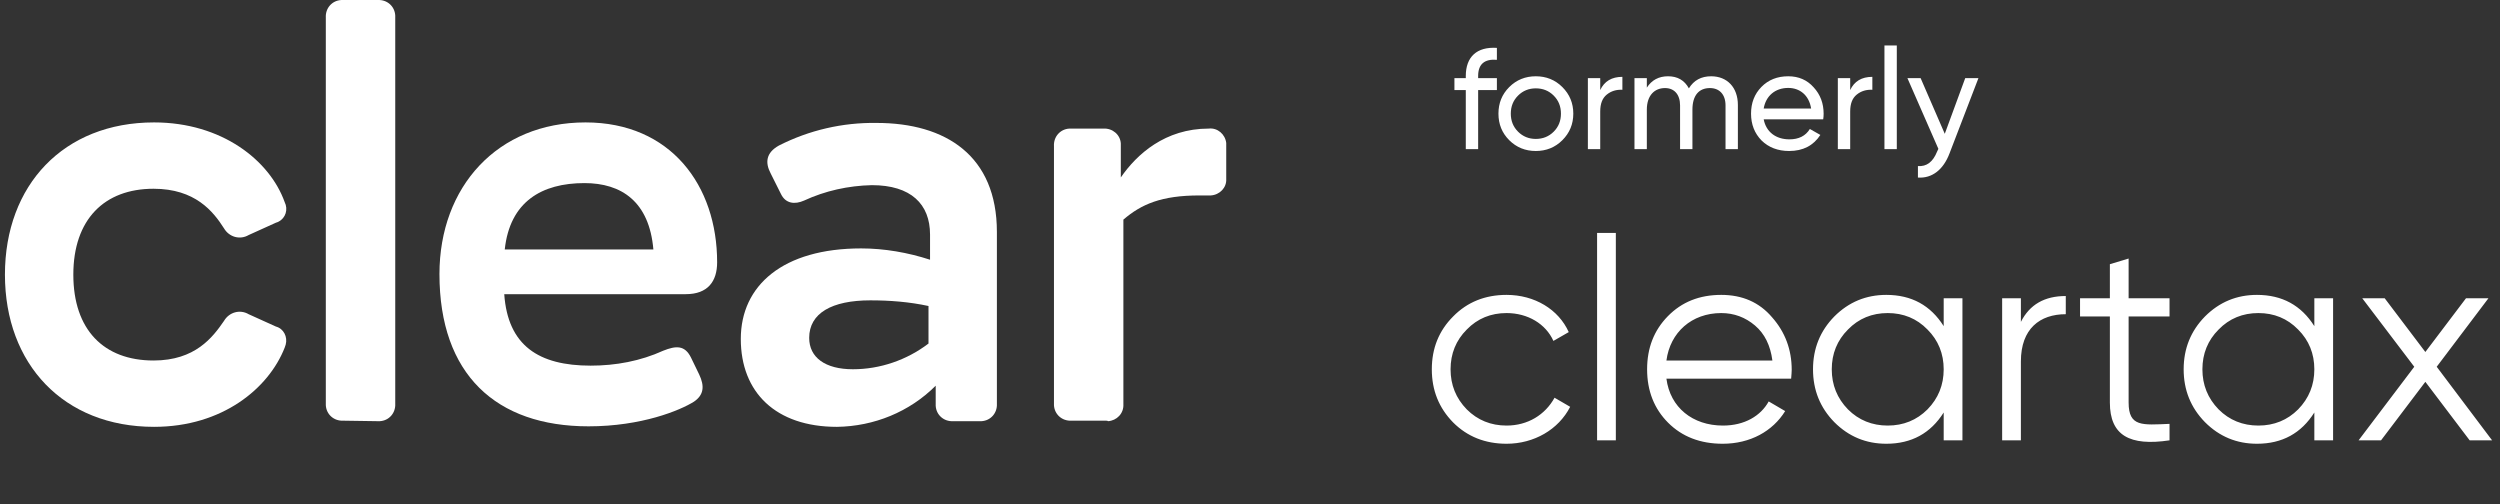 <svg width="352" height="71" viewBox="0 0 352 71" fill="none" xmlns="http://www.w3.org/2000/svg">
<rect x="0" y="0" width="352" height="71" fill="#333333" stroke="none"/>
<path d="M210.763 6.74C207.943 6.56 206.383 8 206.383 10.7V11H204.783V12.68H206.383V21H208.123V12.68H210.763V11H208.123V10.7C208.123 9.04 209.003 8.28 210.763 8.42V6.74ZM219.981 19.74C221.001 18.72 221.521 17.48 221.521 16C221.521 14.52 221.001 13.28 219.981 12.26C218.961 11.24 217.701 10.74 216.241 10.74C214.781 10.74 213.521 11.24 212.501 12.26C211.481 13.28 210.981 14.52 210.981 16C210.981 17.48 211.481 18.72 212.501 19.74C213.521 20.76 214.781 21.26 216.241 21.26C217.701 21.26 218.961 20.76 219.981 19.74ZM216.241 19.56C215.261 19.56 214.421 19.22 213.741 18.54C213.061 17.86 212.721 17.02 212.721 16C212.721 14.98 213.061 14.14 213.741 13.46C214.421 12.78 215.261 12.44 216.241 12.44C217.241 12.44 218.081 12.78 218.761 13.46C219.441 14.14 219.781 14.98 219.781 16C219.781 17.02 219.441 17.86 218.761 18.54C218.081 19.22 217.241 19.56 216.241 19.56ZM225.312 11H223.572V21H225.312V15.7C225.312 14.6 225.612 13.82 226.232 13.32C226.852 12.82 227.572 12.6 228.432 12.64V10.82C226.932 10.82 225.892 11.44 225.312 12.68V11ZM240.934 10.74C239.534 10.74 238.494 11.3 237.794 12.44C237.174 11.3 236.194 10.74 234.854 10.74C233.554 10.74 232.554 11.28 231.874 12.34V11H230.134V21H231.874V15.44C231.874 13.42 232.974 12.4 234.434 12.4C235.734 12.4 236.554 13.3 236.554 14.84V21H238.294V15.44C238.294 13.38 239.254 12.4 240.754 12.4C242.094 12.4 242.954 13.3 242.954 14.84V21H244.694V14.78C244.694 12.3 243.174 10.74 240.934 10.74ZM256.707 16.8C256.747 16.54 256.767 16.28 256.767 16.02C256.767 14.56 256.307 13.32 255.367 12.3C254.447 11.26 253.247 10.74 251.787 10.74C250.247 10.74 248.987 11.24 248.007 12.24C247.027 13.24 246.547 14.5 246.547 16C246.547 17.52 247.047 18.78 248.027 19.78C249.027 20.76 250.327 21.26 251.907 21.26C253.867 21.26 255.327 20.5 256.307 19L254.827 18.16C254.227 19.14 253.267 19.62 251.947 19.62C250.047 19.62 248.667 18.58 248.327 16.8H256.707ZM251.787 12.38C253.387 12.38 254.707 13.38 255.007 15.28H248.327C248.627 13.52 249.927 12.38 251.787 12.38ZM260.507 11H258.767V21H260.507V15.7C260.507 14.6 260.807 13.82 261.427 13.32C262.047 12.82 262.767 12.6 263.627 12.64V10.82C262.127 10.82 261.087 11.44 260.507 12.68V11ZM267.07 21V6.4H265.33V21H267.07ZM273.824 18.84L270.424 11H268.564L272.924 20.96L272.744 21.34C272.164 22.8 271.264 23.48 270.044 23.38V25C272.044 25.14 273.624 23.88 274.484 21.62L278.564 11H276.704L273.824 18.84Z" fill="white"/>
<path d="M212.12 62.48C216 62.48 219.44 60.48 221.08 57.28L218.88 56C217.56 58.4 215.12 59.92 212.12 59.92C209.92 59.92 208.04 59.16 206.52 57.64C205 56.08 204.24 54.2 204.24 52C204.24 49.8 205 47.92 206.52 46.4C208.04 44.84 209.92 44.08 212.12 44.08C215.12 44.08 217.64 45.6 218.72 48L220.88 46.76C219.44 43.56 216.08 41.52 212.12 41.52C209.12 41.52 206.6 42.52 204.6 44.56C202.6 46.56 201.6 49.04 201.6 52C201.6 54.96 202.6 57.44 204.6 59.48C206.6 61.48 209.12 62.48 212.12 62.48ZM227.51 62V32.8H224.87V62H227.51ZM242.353 41.52C239.273 41.52 236.793 42.52 234.833 44.52C232.873 46.52 231.913 49 231.913 52C231.913 55.04 232.913 57.56 234.873 59.52C236.833 61.48 239.393 62.48 242.553 62.48C246.433 62.48 249.593 60.72 251.353 57.88L249.033 56.52C247.913 58.56 245.633 59.92 242.593 59.92C238.313 59.92 235.153 57.36 234.633 53.32H252.193C252.233 52.8 252.273 52.36 252.273 52.08C252.273 49.24 251.353 46.76 249.513 44.68C247.713 42.56 245.313 41.52 242.353 41.52ZM242.353 44.08C244.153 44.08 245.753 44.68 247.113 45.84C248.473 47 249.273 48.64 249.553 50.76H234.633C235.153 46.8 238.193 44.08 242.353 44.08ZM273.672 45.92C271.832 43 269.152 41.52 265.592 41.52C262.752 41.52 260.312 42.52 258.272 44.56C256.272 46.6 255.272 49.08 255.272 52C255.272 54.92 256.272 57.4 258.272 59.44C260.312 61.48 262.752 62.48 265.592 62.48C269.152 62.48 271.832 61 273.672 58.08V62H276.312V42H273.672V45.92ZM260.192 57.64C258.672 56.08 257.912 54.2 257.912 52C257.912 49.8 258.672 47.92 260.192 46.4C261.712 44.84 263.592 44.08 265.792 44.08C267.992 44.08 269.872 44.84 271.392 46.4C272.912 47.92 273.672 49.8 273.672 52C273.672 54.2 272.912 56.08 271.392 57.64C269.872 59.16 267.992 59.92 265.792 59.92C263.592 59.92 261.712 59.16 260.192 57.64ZM284.542 42H281.902V62H284.542V50.88C284.542 46.28 287.222 44.24 290.862 44.24V41.68C287.862 41.68 285.782 42.88 284.542 45.32V42ZM305.47 42H299.71V36.4L297.07 37.2V42H292.87V44.56H297.07V56.68C297.07 61.32 299.87 62.84 305.47 62V59.68C301.63 59.84 299.71 60.12 299.71 56.68V44.56H305.47V42ZM325.859 45.92C324.019 43 321.339 41.52 317.779 41.52C314.939 41.52 312.499 42.52 310.459 44.56C308.459 46.6 307.459 49.08 307.459 52C307.459 54.92 308.459 57.4 310.459 59.44C312.499 61.48 314.939 62.48 317.779 62.48C321.339 62.48 324.019 61 325.859 58.08V62H328.499V42H325.859V45.92ZM312.379 57.64C310.859 56.08 310.099 54.2 310.099 52C310.099 49.8 310.859 47.92 312.379 46.4C313.899 44.84 315.779 44.08 317.979 44.08C320.179 44.08 322.059 44.84 323.579 46.4C325.099 47.92 325.859 49.8 325.859 52C325.859 54.2 325.099 56.08 323.579 57.64C322.059 59.16 320.179 59.92 317.979 59.92C315.779 59.92 313.899 59.16 312.379 57.64ZM343.089 51.64L350.369 42H347.209L341.489 49.56L335.769 42H332.609L339.929 51.64L332.089 62H335.249L341.489 53.76L347.729 62H350.889L343.089 51.64Z" fill="white"/>
<path d="M21.693 60.099C8.949 60.099 0.695 51.266 0.695 38.668C0.695 26.069 8.949 17.236 21.693 17.236C31.25 17.236 37.984 22.594 40.083 28.459C40.59 29.472 40.228 30.703 39.215 31.21C39.142 31.282 38.997 31.282 38.852 31.355L35.015 33.092C33.784 33.816 32.264 33.382 31.54 32.151C30.019 29.762 27.485 26.576 21.62 26.576C14.669 26.576 10.325 30.92 10.325 38.668C10.325 46.415 14.597 50.759 21.62 50.759C27.485 50.759 29.947 47.501 31.54 45.184C32.264 43.953 33.784 43.519 35.015 44.243L38.852 45.98C39.939 46.27 40.518 47.429 40.228 48.515C40.156 48.659 40.156 48.804 40.083 48.949C37.839 54.669 31.323 60.099 21.693 60.099Z" fill="white"/>
<path d="M48.337 59.231C47.033 59.303 45.947 58.362 45.875 57.059C45.875 56.986 45.875 56.842 45.875 56.769V2.466C45.803 1.162 46.744 0.076 48.047 0.004C48.12 0.004 48.264 0.004 48.337 0.004H53.188C54.491 -0.068 55.577 0.873 55.65 2.176C55.65 2.248 55.65 2.321 55.65 2.466V56.842C55.722 58.145 54.781 59.231 53.477 59.303C53.405 59.303 53.333 59.303 53.188 59.303L48.337 59.231Z" fill="white"/>
<path d="M82.872 60.027C69.84 60.027 61.875 52.714 61.875 38.595C61.875 26.286 70.057 17.236 82.438 17.236C94.457 17.236 100.973 26.142 100.973 36.93C100.973 39.609 99.67 41.419 96.557 41.419H70.998C71.505 48.659 75.849 51.483 83.162 51.483C86.71 51.483 90.185 50.832 93.371 49.383C95.181 48.659 96.412 48.587 97.281 50.325L98.439 52.714C99.236 54.379 99.091 55.61 97.715 56.551C95.76 57.782 90.33 60.027 82.872 60.027ZM71.07 35.12H91.995C91.416 28.386 87.506 25.78 82.293 25.78C76.284 25.78 71.794 28.386 71.07 35.12Z" fill="white"/>
<path d="M131.746 54.308C128.053 58 123.057 60.028 117.844 60.1C109.228 60.1 104.305 55.249 104.305 47.719C104.305 40.189 110.242 34.976 121.247 34.976C124.506 34.976 127.836 35.555 130.95 36.569V33.021C130.95 28.749 128.271 26.07 122.768 26.07C119.437 26.142 116.179 26.866 113.21 28.242C111.907 28.821 110.604 28.677 109.952 27.301L108.504 24.405C107.708 22.884 107.853 21.509 109.663 20.495C113.934 18.323 118.641 17.237 123.419 17.309C133.194 17.309 140.362 21.943 140.362 32.659V56.842C140.435 58.145 139.493 59.231 138.19 59.304C138.118 59.304 138.045 59.304 137.9 59.304H134.208C132.904 59.376 131.818 58.435 131.746 57.132C131.746 57.059 131.746 56.987 131.746 56.842V54.308ZM120.089 51.991C123.926 51.991 127.691 50.688 130.732 48.371V43.085C128.053 42.506 125.302 42.289 122.551 42.289C117.12 42.289 113.934 44.099 113.934 47.574C113.934 50.326 116.179 51.991 120.089 51.991Z" fill="white"/>
<path d="M155.711 59.231H150.86C149.557 59.303 148.471 58.362 148.398 57.059C148.398 56.986 148.398 56.914 148.398 56.769V20.567C148.326 19.264 149.267 18.177 150.571 18.105C150.643 18.105 150.788 18.105 150.86 18.105H155.349C156.653 18.033 157.739 18.974 157.811 20.205C157.811 20.277 157.811 20.422 157.811 20.494V24.983C160.056 21.725 164.038 18.105 170.192 18.105C171.423 17.96 172.509 18.901 172.654 20.132C172.654 20.277 172.654 20.422 172.654 20.567V25.201C172.726 26.432 171.713 27.445 170.482 27.518C170.409 27.518 170.265 27.518 170.192 27.518H168.889C163.531 27.518 160.707 28.748 158.173 30.921V56.914C158.245 58.217 157.232 59.231 156.001 59.303C155.929 59.231 155.856 59.231 155.711 59.231Z" fill="white"/>
</svg>
